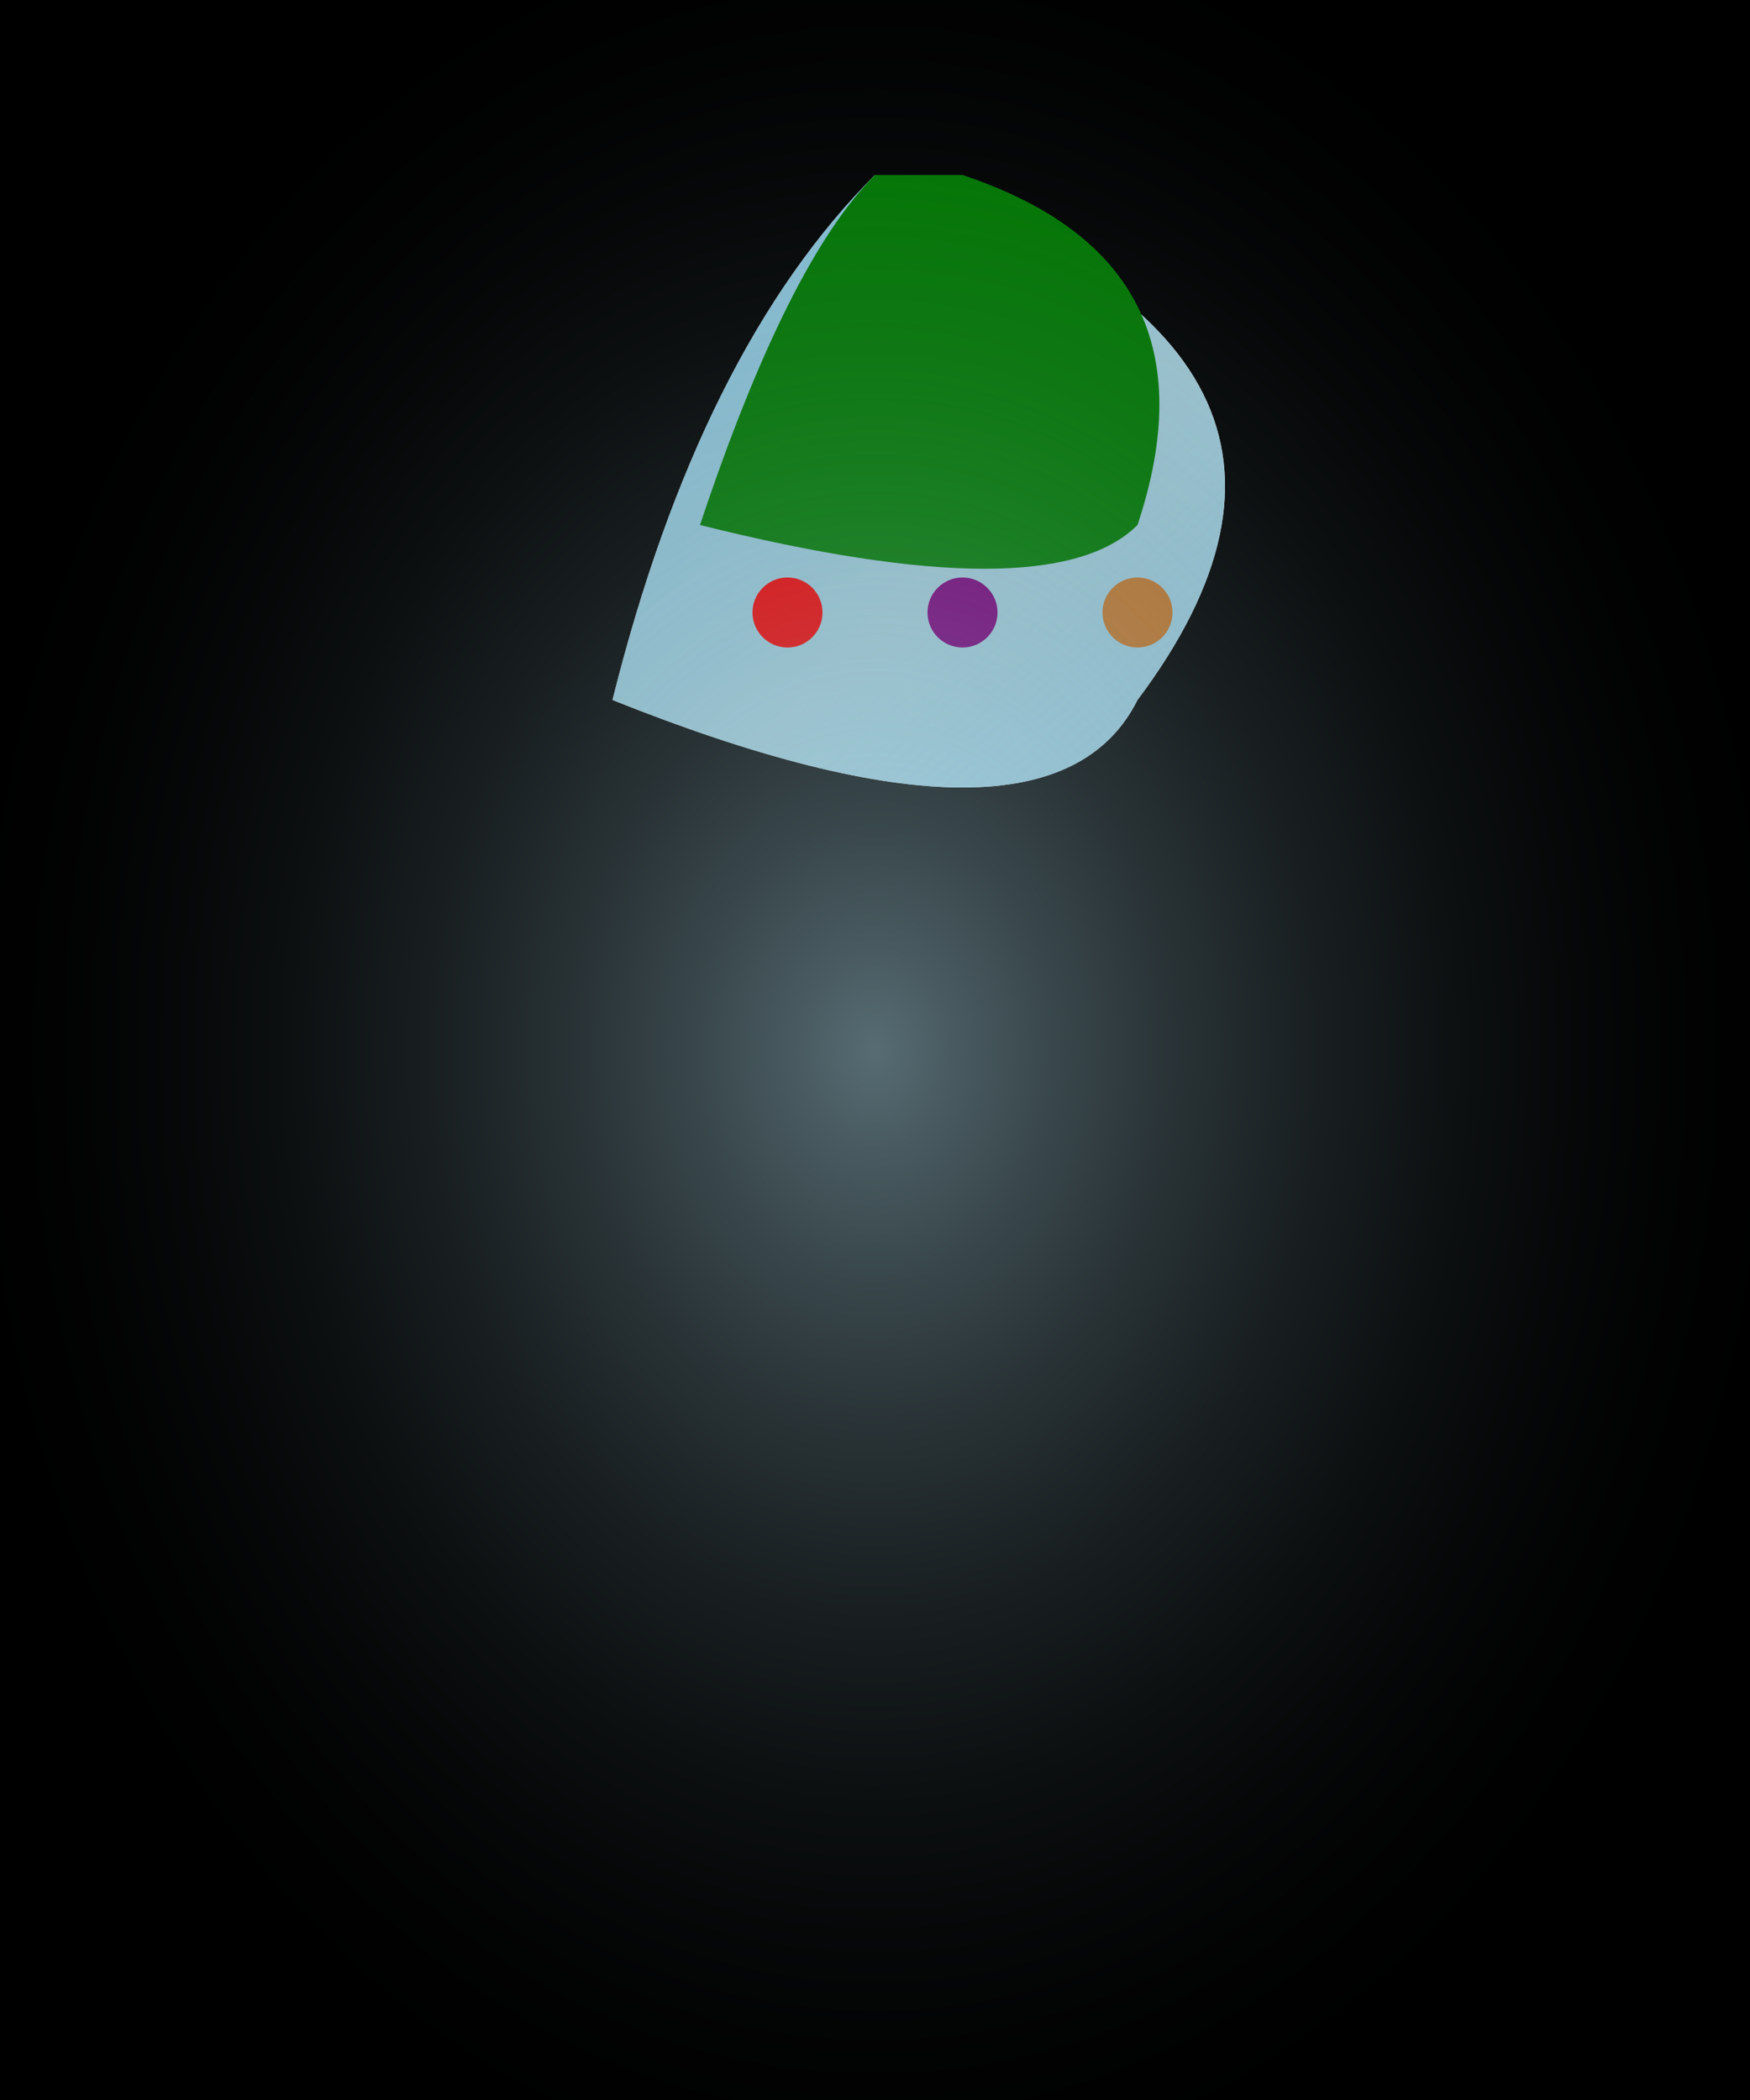 <svg xmlns="http://www.w3.org/2000/svg" viewBox="0 0 500 600">
  <!-- Background -->
  <rect width="100%" height="100%" fill="#000"/>

  <!-- Mermaid Outline -->
  <path d="M250,50 Q200,100 175,200 Q300,250 325,200 Q400,100 250,50 Z" fill="#fff"/>

  <!-- Skin Tones -->
  <linearGradient id="skinTones" x1="0%" y1="0%" x2="100%" y2="100%">
    <stop offset="0%" style="stop-color:#87CEEB; stop-opacity:1"/>
    <stop offset="50%" style="stop-color:#ADD8E6; stop-opacity:1"/>
    <stop offset="100%" style="stop-color:#87CEEB; stop-opacity:.8"/>
  </linearGradient>
  <path d="M250,50 Q200,100 175,200 Q300,250 325,200 Q400,100 250,50" fill="url(#skinTones)"/>

  <!-- Hair and Tail Fin -->
  <path d="M250,50 Q225,75 200,150 Q300,175 325,150 Q350,75 275,50 Z" fill="#008000"/>

  <!-- Gems and Jewels -->
  <circle cx="225" cy="175" r="10" fill="#FF0000"/>
  <circle cx="275" cy="175" r="10" fill="#800080"/>
  <circle cx="325" cy="175" r="10" fill="#CD7F32"/>

  <!-- Glowing Aura -->
  <radialGradient id="glow" cx="50%" cy="50%" r="50%" fx="50%" fy="50%">
    <stop offset="0%" style="stop-color:#ADD8E6; stop-opacity:.5"/>
    <stop offset="100%" style="stop-color:#000; stop-opacity:0"/>
  </radialGradient>
  <ellipse cx="250" cy="300" rx="275" ry="350" fill="url(#glow)"/>

</svg>